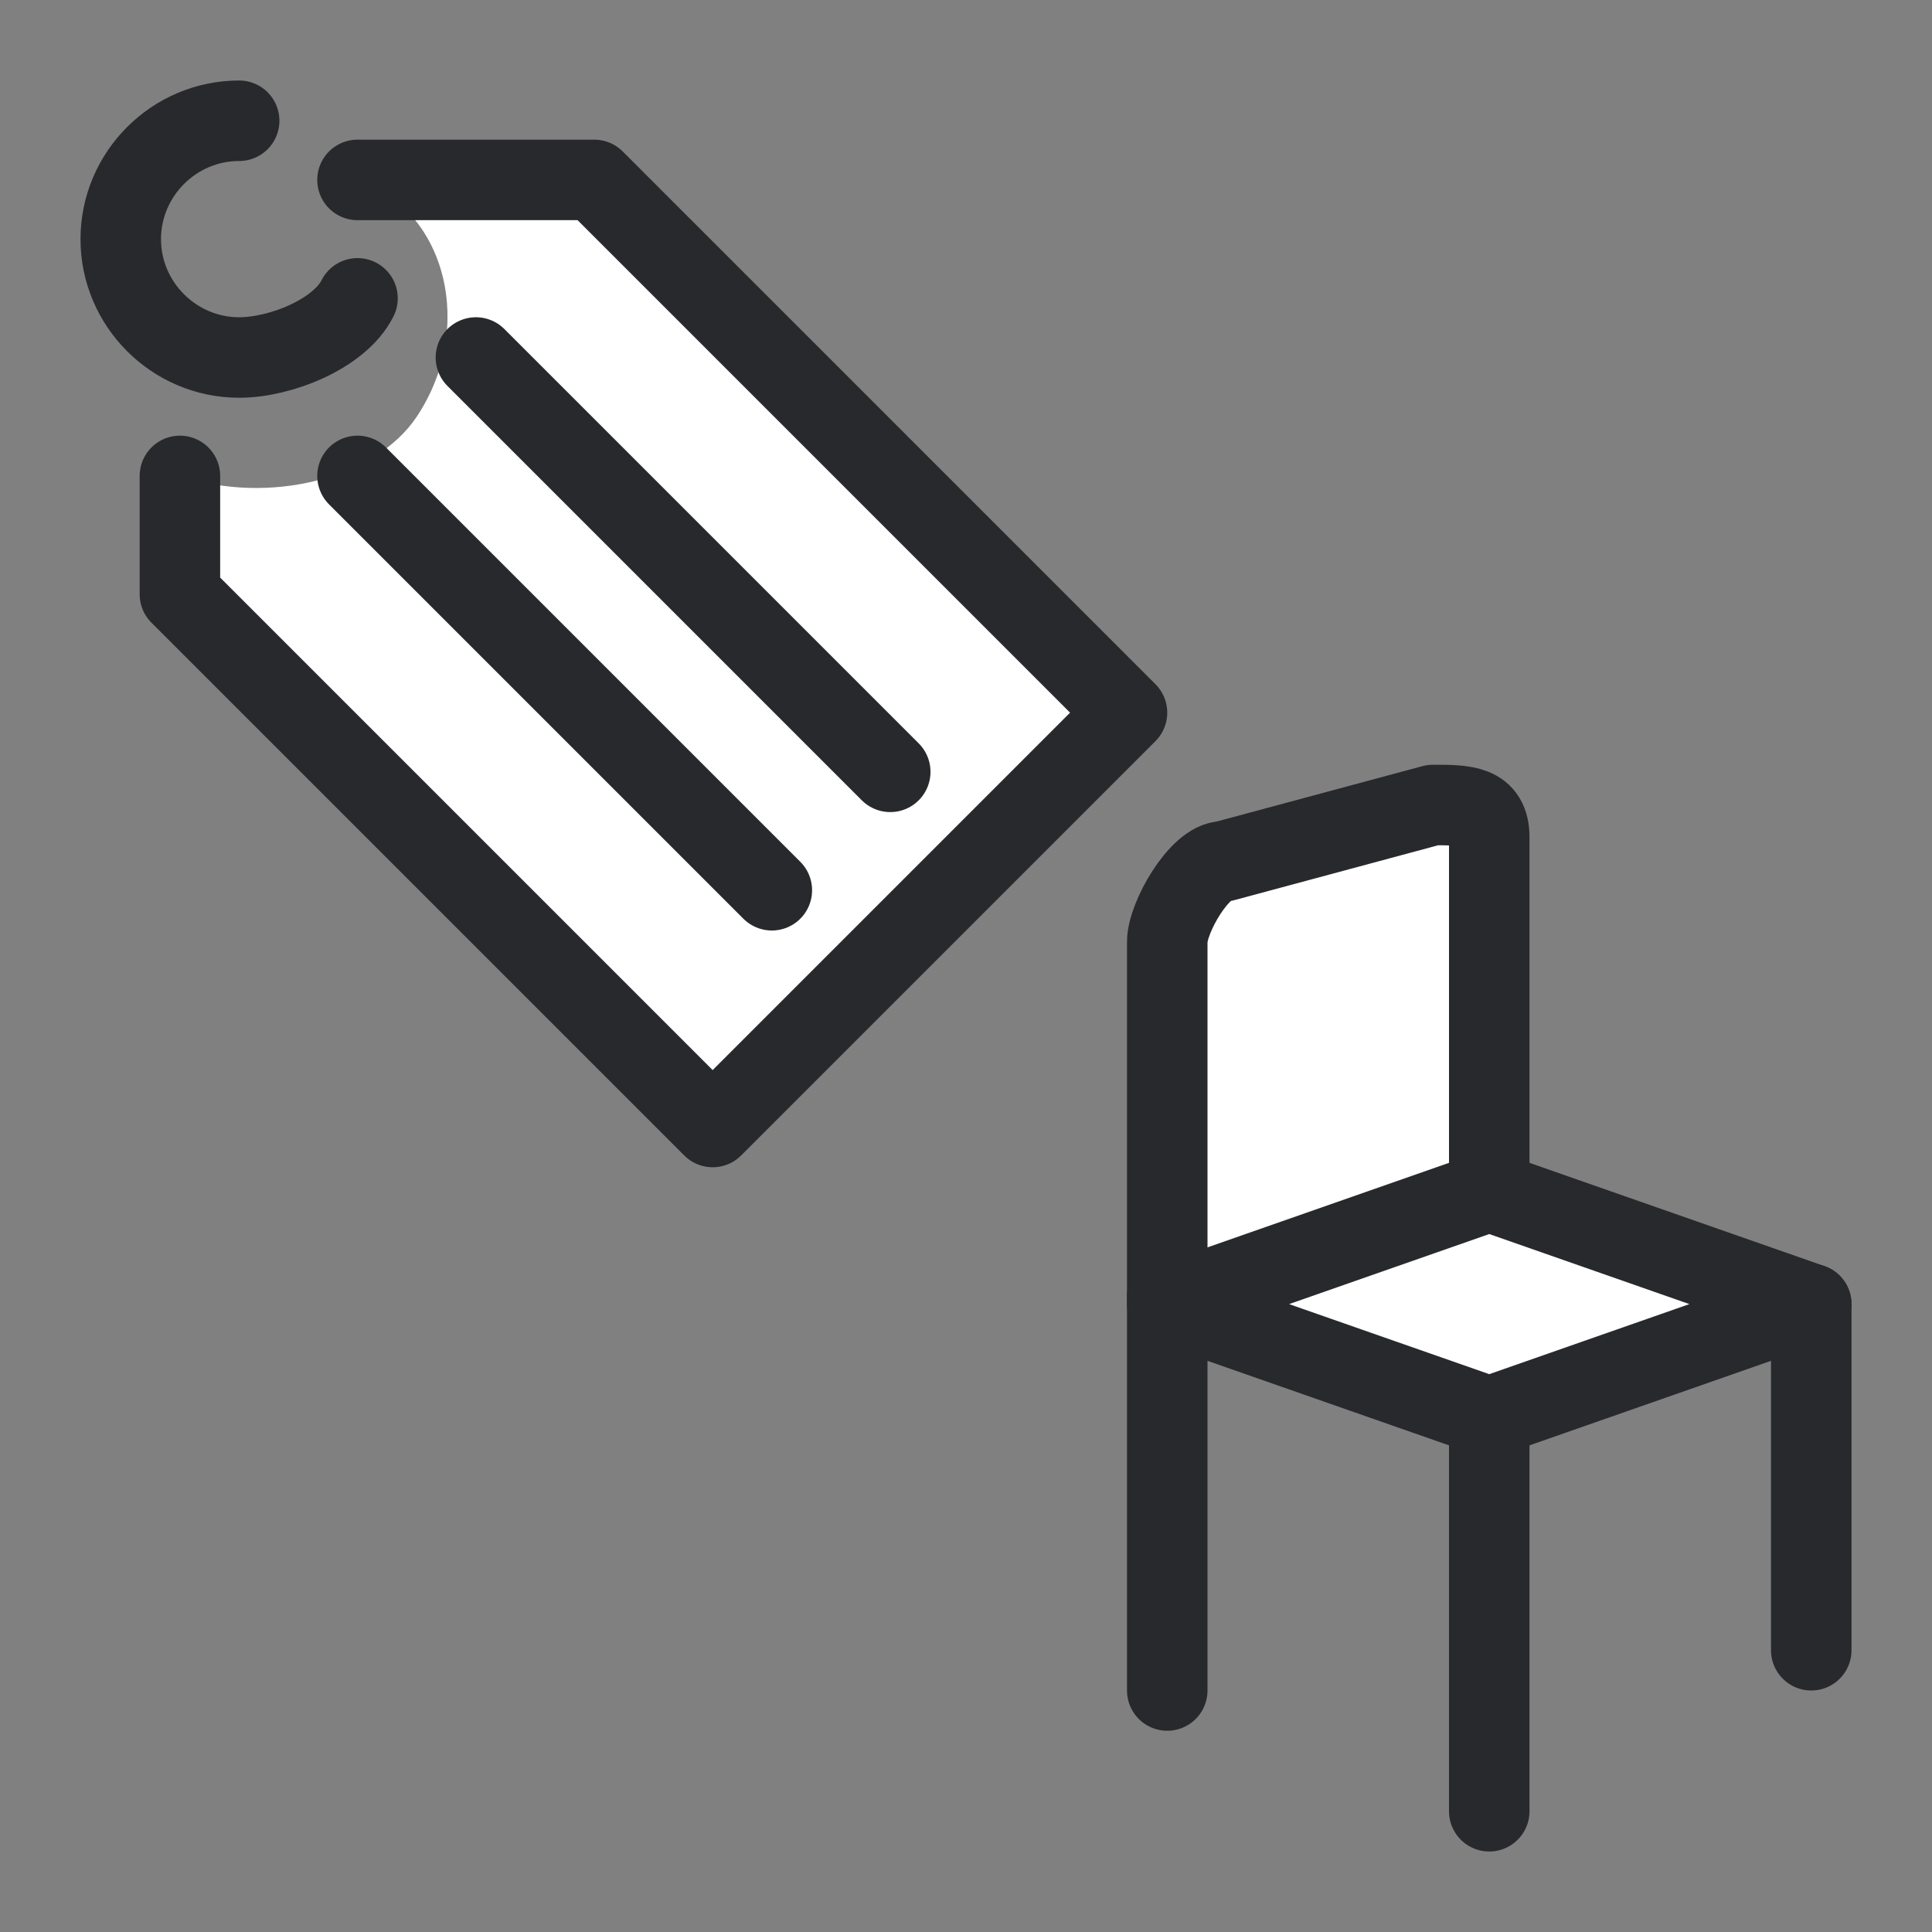<svg width="24" height="24" viewBox="0 0 24 24" fill="none" xmlns="http://www.w3.org/2000/svg">
<rect x="0" y="0" width="24" height="24" fill="#808080" stroke="none"/>
<path d="M5.177 5.176C4.661 5.95 3.338 6.279 2.235 5.912V7.382L8.853 14L14 8.853L7.382 2.235H4.441C5.544 2.603 5.912 4.074 5.177 5.176Z" fill="white"/>
<path d="M4.441 2.235H7.382L14 8.853L8.853 14L2.235 7.382V5.912" stroke="#28292C" stroke-miterlimit="10" stroke-linecap="round" stroke-linejoin="round"/>
<path d="M5.912 4.441L11.059 9.588" stroke="#28292C" stroke-miterlimit="10" stroke-linecap="round" stroke-linejoin="round"/>
<path d="M4.441 5.912L9.588 11.059" stroke="#28292C" stroke-miterlimit="10" stroke-linecap="round" stroke-linejoin="round"/>
<path d="M4.441 3.706C4.221 4.147 3.485 4.441 2.971 4.441C2.162 4.441 1.5 3.779 1.5 2.971C1.5 2.162 2.162 1.5 2.971 1.5" stroke="#28292C" stroke-miterlimit="10" stroke-linecap="round" stroke-linejoin="round"/>
<path d="M14.5 16.1V11.7C14.5 11.4 14.9 10.7 15.2 10.7L17.8 10C18.2 10 18.5 10 18.5 10.4V14.8" fill="white"/>
<path d="M14.5 16.1V11.7C14.5 11.4 14.9 10.7 15.2 10.7L17.8 10C18.2 10 18.5 10 18.5 10.4V14.8" stroke="#28292C" stroke-miterlimit="10" stroke-linecap="round" stroke-linejoin="round"/>
<path d="M14.5 21V16.1V21Z" fill="white"/>
<path d="M14.5 21V16.1" stroke="#28292C" stroke-miterlimit="10" stroke-linecap="round" stroke-linejoin="round"/>
<path d="M22.5 16.2V20.5" stroke="#28292C" stroke-miterlimit="10" stroke-linecap="round" stroke-linejoin="round"/>
<path d="M18.5 22.5V17.6" stroke="#28292C" stroke-miterlimit="10" stroke-linecap="round" stroke-linejoin="round"/>
<path d="M22.5 16.2L18.5 14.8L14.5 16.2L18.5 17.6L22.5 16.2Z" fill="white" stroke="#28292C" stroke-miterlimit="10" stroke-linecap="round" stroke-linejoin="round"/>
</svg>
